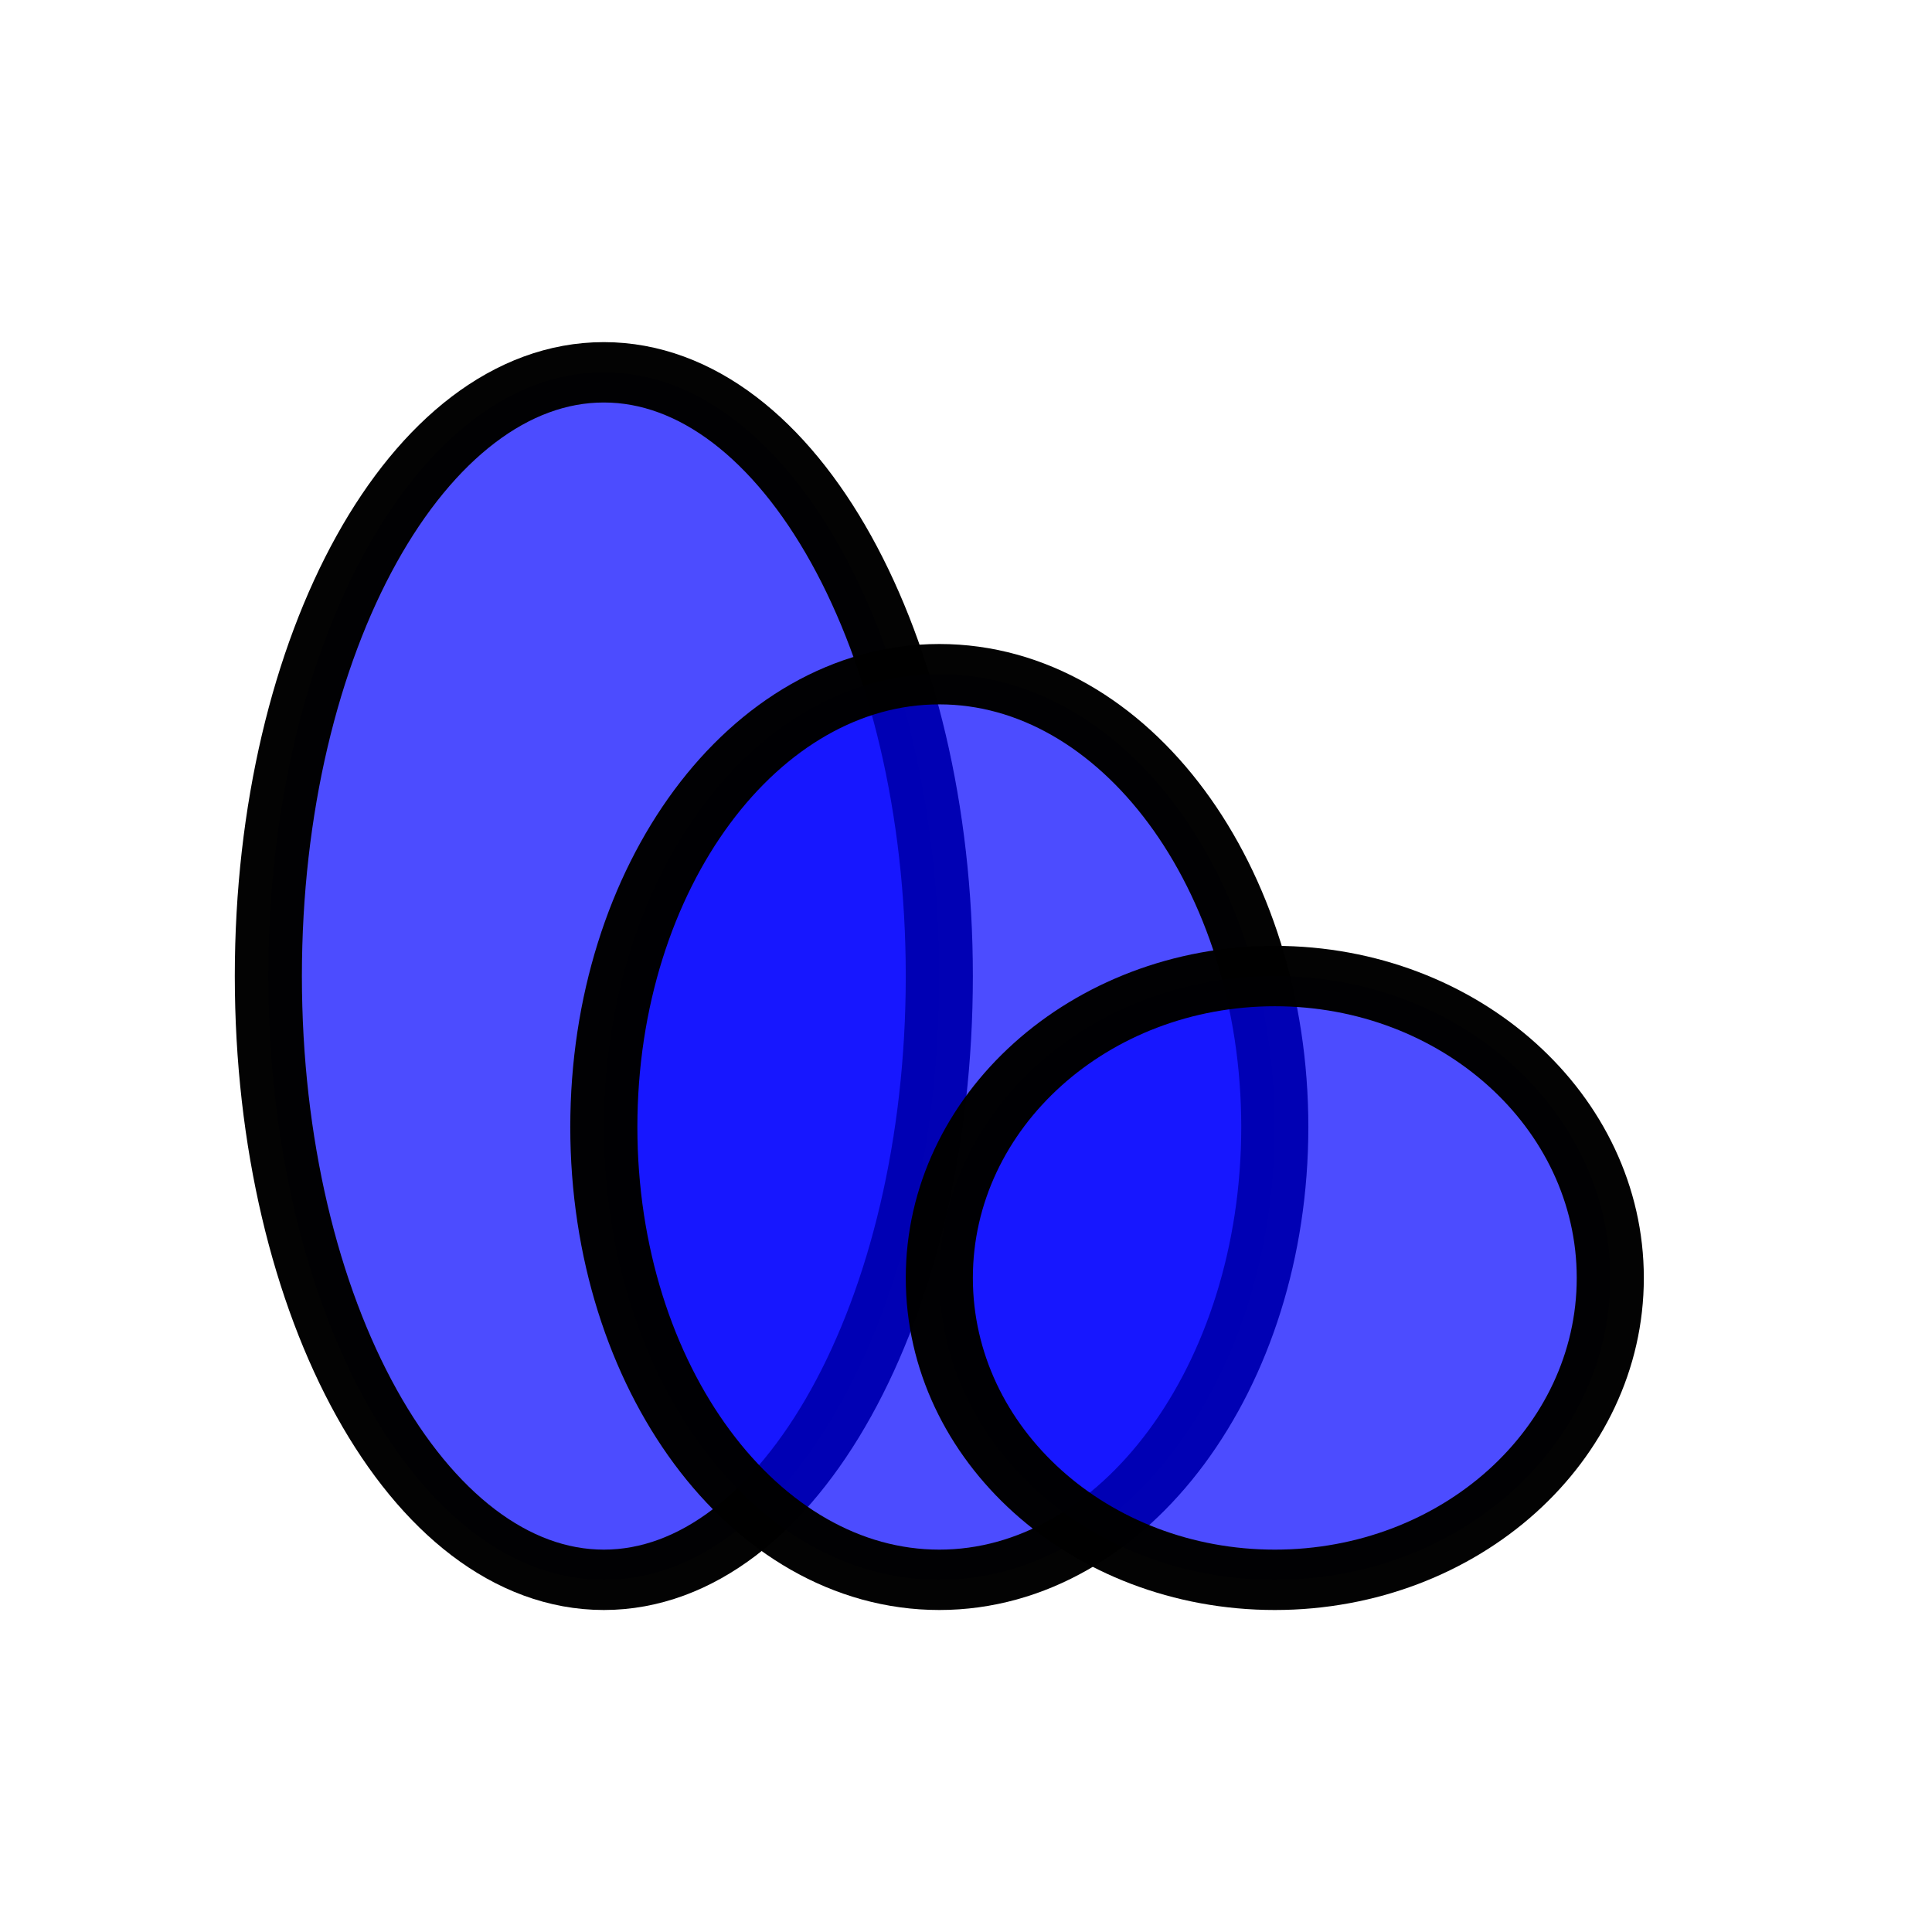 <?xml version="1.0" encoding="UTF-8" standalone="no"?>
<!-- Created with Inkscape (http://www.inkscape.org/) -->

<svg
   xmlns:dc="http://purl.org/dc/elements/1.1/"
   xmlns:cc="http://creativecommons.org/ns#"
   xmlns:rdf="http://www.w3.org/1999/02/22-rdf-syntax-ns#"
   xmlns:svg="http://www.w3.org/2000/svg"
   xmlns="http://www.w3.org/2000/svg"
   xmlns:sodipodi="http://sodipodi.sourceforge.net/DTD/sodipodi-0.dtd"
   xmlns:inkscape="http://www.inkscape.org/namespaces/inkscape"
   width="48"
   height="48"
   id="svg2"
   version="1.1"
   inkscape:version="0.48.1 r9760"
   sodipodi:docname="drawing.svg">
  <defs
     id="defs4" />
  <sodipodi:namedview
     id="base"
     pagecolor="#ffffff"
     bordercolor="#666666"
     borderopacity="1.0"
     inkscape:pageopacity="0.0"
     inkscape:pageshadow="2"
     inkscape:zoom="3.959798"
     inkscape:cx="18.142857"
     inkscape:cy="65.724606"
     inkscape:document-units="px"
     inkscape:current-layer="layer1"
     showgrid="true"
     inkscape:window-width="1010"
     inkscape:window-height="737"
     inkscape:window-x="34"
     inkscape:window-y="6"
     inkscape:window-maximized="0">
    <inkscape:grid
       type="xygrid"
       id="grid3012"
       empspacing="5"
       visible="true"
       enabled="true"
       snapvisiblegridlinesonly="true"
       dotted="false" />
  </sodipodi:namedview>
  <g
     inkscape:label="Layer 1"
     inkscape:groupmode="layer"
     id="layer1"
     transform="translate(0,-1004.362)">
    <g
       id="g3179"
       transform="matrix(1.667,0,0,1.5,6.667,-452.431)">
      <path
         transform="translate(0,1004.362)"
         d="m 10,-17 c 0,5.523 -2.239,10 -5,10 -2.761,0 -5,-4.477 -5,-10 0,-5.523 2.239,-10 5,-10 2.761,0 5,4.477 5,10 z"
         sodipodi:ry="10"
         sodipodi:rx="5"
         sodipodi:cy="-17"
         sodipodi:cx="5"
         id="path3173"
         style="opacity:0.988;fill:#0000ff;fill-opacity:0.71;stroke:#000000;stroke-width:1;stroke-linecap:square;stroke-linejoin:round;stroke-miterlimit:4;stroke-opacity:1;stroke-dasharray:none"
         sodipodi:type="arc" />
      <path
         transform="translate(0,1004.362)"
         d="m 15,-14.5 c 0,4.142 -2.239,7.5 -5,7.5 -2.761,0 -5,-3.358 -5,-7.5 0,-4.142 2.239,-7.5 5,-7.5 2.761,0 5,3.358 5,7.5 z"
         sodipodi:ry="7.5"
         sodipodi:rx="5"
         sodipodi:cy="-14.5"
         sodipodi:cx="10"
         id="path3175"
         style="opacity:0.988;fill:#0000ff;fill-opacity:0.71;stroke:#000000;stroke-width:1;stroke-linecap:square;stroke-linejoin:round;stroke-miterlimit:4;stroke-opacity:1;stroke-dasharray:none"
         sodipodi:type="arc" />
      <path
         transform="translate(-5,999.362)"
         d="m 25,-7 c 0,2.761 -2.239,5 -5,5 -2.761,0 -5,-2.239 -5,-5 0,-2.761 2.239,-5 5,-5 2.761,0 5,2.239 5,5 z"
         sodipodi:ry="5"
         sodipodi:rx="5"
         sodipodi:cy="-7"
         sodipodi:cx="20"
         id="path3177"
         style="opacity:0.988;fill:#0000ff;fill-opacity:0.71;stroke:#000000;stroke-width:1;stroke-linecap:square;stroke-linejoin:round;stroke-miterlimit:4;stroke-opacity:1;stroke-dasharray:none"
         sodipodi:type="arc" />
    </g>
  </g>
</svg>
